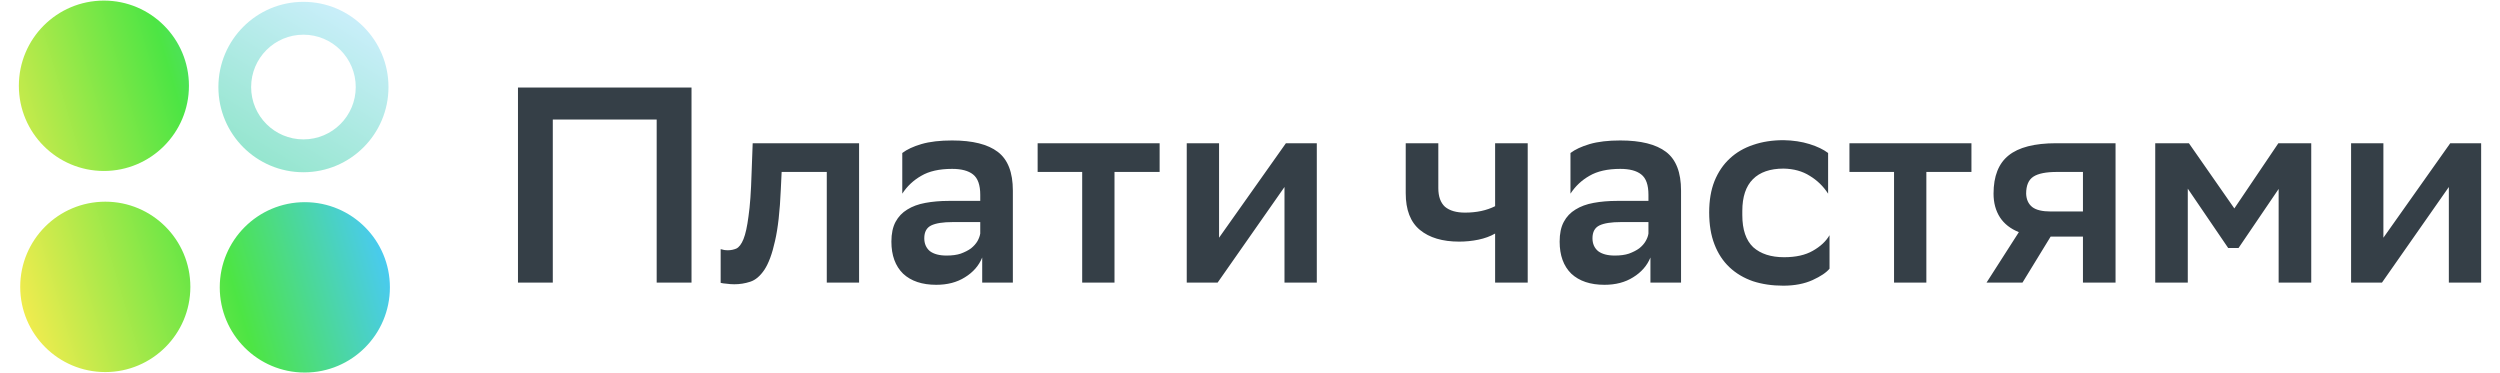 <svg width="201" height="30" viewBox="0 0 201 30" fill="none" xmlns="http://www.w3.org/2000/svg">
<path d="M52.797 9.609H44.445V22.719H41.645V7.035H55.598V22.719H52.797V9.609ZM66.473 13.824H62.844L62.777 15.234C62.703 16.984 62.547 18.367 62.309 19.383C62.086 20.398 61.801 21.168 61.457 21.691C61.113 22.199 60.734 22.52 60.316 22.652C59.898 22.789 59.473 22.855 59.039 22.855C58.828 22.855 58.621 22.84 58.41 22.809C58.219 22.797 58.059 22.773 57.941 22.742V20.031C58.121 20.09 58.312 20.121 58.523 20.121C58.762 20.121 58.984 20.074 59.195 19.988C59.418 19.883 59.613 19.629 59.777 19.223C59.941 18.82 60.074 18.207 60.18 17.387C60.301 16.566 60.383 15.422 60.426 13.957L60.516 11.516H69.07V22.719H66.473V13.824ZM72.543 12.301C72.914 12.016 73.43 11.777 74.086 11.582C74.758 11.387 75.582 11.293 76.551 11.293C78.195 11.293 79.418 11.598 80.223 12.211C81.031 12.824 81.434 13.859 81.434 15.324V22.719H78.969V20.703C78.703 21.359 78.238 21.891 77.582 22.293C76.941 22.699 76.172 22.898 75.273 22.898C74.141 22.898 73.25 22.602 72.609 22.004C71.984 21.391 71.668 20.531 71.668 19.426C71.668 18.785 71.781 18.254 72.004 17.836C72.231 17.418 72.543 17.09 72.945 16.848C73.348 16.594 73.836 16.414 74.402 16.312C74.969 16.207 75.598 16.152 76.281 16.152H78.812V15.66C78.812 14.871 78.617 14.324 78.231 14.023C77.859 13.727 77.297 13.578 76.551 13.578C75.519 13.578 74.691 13.766 74.066 14.137C73.438 14.496 72.93 14.973 72.543 15.57V12.301ZM76.102 20.547C76.551 20.547 76.934 20.496 77.246 20.391C77.574 20.27 77.852 20.129 78.074 19.965C78.297 19.785 78.469 19.59 78.59 19.383C78.707 19.172 78.781 18.969 78.812 18.777V17.855H76.598C75.82 17.855 75.246 17.945 74.871 18.125C74.5 18.305 74.312 18.648 74.312 19.156C74.312 19.59 74.461 19.934 74.758 20.188C75.074 20.426 75.519 20.547 76.102 20.547ZM87.008 13.824H83.426V11.516H93.234V13.824H89.606V22.719H87.008V13.824ZM95.414 11.516H98.012V19.113L103.387 11.516H105.871V22.719H103.273V15.035L97.898 22.719H95.414V11.516ZM120.207 18.777C119.82 19 119.371 19.164 118.863 19.27C118.355 19.375 117.84 19.426 117.32 19.426C115.977 19.426 114.922 19.113 114.16 18.484C113.398 17.855 113.02 16.871 113.02 15.527V11.516H115.641V15.125C115.641 15.797 115.82 16.297 116.176 16.625C116.551 16.938 117.086 17.094 117.789 17.094C118.715 17.094 119.52 16.922 120.207 16.578V11.516H122.828V22.719H120.207V18.777ZM126.266 12.301C126.641 12.016 127.156 11.777 127.812 11.582C128.484 11.387 129.305 11.293 130.273 11.293C131.918 11.293 133.141 11.598 133.949 12.211C134.754 12.824 135.156 13.859 135.156 15.324V22.719H132.695V20.703C132.426 21.359 131.961 21.891 131.305 22.293C130.664 22.699 129.895 22.898 129 22.898C127.863 22.898 126.977 22.602 126.332 22.004C125.707 21.391 125.395 20.531 125.395 19.426C125.395 18.785 125.504 18.254 125.73 17.836C125.953 17.418 126.266 17.09 126.668 16.848C127.074 16.594 127.559 16.414 128.125 16.312C128.691 16.207 129.32 16.152 130.008 16.152H132.535V15.66C132.535 14.871 132.344 14.324 131.953 14.023C131.582 13.727 131.02 13.578 130.273 13.578C129.246 13.578 128.418 13.766 127.789 14.137C127.16 14.496 126.656 14.973 126.266 15.57V12.301ZM129.828 20.547C130.273 20.547 130.656 20.496 130.969 20.391C131.297 20.27 131.574 20.129 131.797 19.965C132.023 19.785 132.195 19.59 132.312 19.383C132.434 19.172 132.508 18.969 132.535 18.777V17.855H130.32C129.543 17.855 128.969 17.945 128.594 18.125C128.223 18.305 128.035 18.648 128.035 19.156C128.035 19.59 128.184 19.934 128.484 20.188C128.797 20.426 129.246 20.547 129.828 20.547ZM147.094 21.602C146.84 21.914 146.383 22.219 145.727 22.52C145.07 22.816 144.285 22.969 143.375 22.969C142.48 22.969 141.664 22.848 140.934 22.609C140.203 22.355 139.574 21.98 139.051 21.488C138.531 20.996 138.125 20.383 137.844 19.648C137.559 18.918 137.418 18.059 137.418 17.074C137.418 16.117 137.559 15.281 137.844 14.562C138.141 13.832 138.551 13.227 139.074 12.746C139.598 12.254 140.227 11.891 140.957 11.648C141.688 11.395 142.5 11.27 143.398 11.27C144.16 11.285 144.852 11.387 145.48 11.582C146.105 11.777 146.605 12.016 146.98 12.301V15.57C146.594 14.973 146.098 14.496 145.504 14.137C144.922 13.766 144.219 13.57 143.398 13.555C142.32 13.555 141.5 13.84 140.934 14.406C140.367 14.973 140.082 15.824 140.082 16.961V17.297C140.082 18.461 140.375 19.32 140.957 19.875C141.555 20.41 142.383 20.68 143.441 20.68C144.383 20.68 145.152 20.508 145.75 20.164C146.359 19.82 146.809 19.402 147.094 18.91V21.602ZM152.281 13.824H148.695V11.516H158.504V13.824H154.879V22.719H152.281V13.824ZM167.469 19.023H164.871L162.609 22.719H159.719L162.316 18.664C161.645 18.395 161.141 18 160.797 17.477C160.453 16.938 160.281 16.305 160.281 15.57C160.281 14.168 160.684 13.145 161.488 12.5C162.297 11.844 163.574 11.516 165.32 11.516H170.09V22.719H167.469V19.023ZM165.387 13.824C164.508 13.824 163.871 13.949 163.484 14.203C163.094 14.457 162.902 14.914 162.902 15.57C162.918 16.035 163.078 16.395 163.395 16.648C163.707 16.887 164.207 17.004 164.895 17.004H167.469V13.824H165.387ZM183.203 15.191L179.977 19.941H179.148L175.898 15.168V22.719H173.281V11.516H175.988L179.641 16.758L183.18 11.516H185.824V22.719H183.203V15.191ZM189.027 11.516H191.625V19.113L197 11.516H199.484V22.719H196.887V15.035L191.512 22.719H189.027V11.516Z" fill="#353F47"/>
<path fill-rule="evenodd" clip-rule="evenodd" d="M15.191 6.898C15.191 10.68 12.129 13.746 8.352 13.746C4.574 13.746 1.516 10.68 1.516 6.898C1.516 3.113 4.574 0.047 8.352 0.047C12.129 0.047 15.191 3.113 15.191 6.898ZM15.305 23.066C15.305 26.848 12.242 29.914 8.465 29.914C4.688 29.914 1.625 26.848 1.625 23.066C1.625 19.281 4.688 16.215 8.465 16.215C12.242 16.215 15.305 19.281 15.305 23.066ZM24.508 29.953C28.285 29.953 31.348 26.887 31.348 23.102C31.348 19.32 28.285 16.254 24.508 16.254C20.73 16.254 17.668 19.32 17.668 23.102C17.668 26.887 20.73 29.953 24.508 29.953Z" fill="url(#paint0_linear_1_334)"/>
<path d="M31.234 7C31.234 10.781 28.172 13.848 24.395 13.848C20.617 13.848 17.559 10.781 17.559 7C17.559 3.215 20.617 0.148 24.395 0.148C28.172 0.148 31.234 3.215 31.234 7ZM20.191 7C20.191 9.324 22.074 11.207 24.395 11.207C26.719 11.207 28.602 9.324 28.602 7C28.602 4.672 26.719 2.789 24.395 2.789C22.074 2.789 20.191 4.672 20.191 7Z" fill="url(#paint1_linear_1_334)"/>
<defs>
<linearGradient id="paint0_linear_1_334" x1="1.514" y1="26.73" x2="31.218" y2="17.893" gradientUnits="userSpaceOnUse">
<stop stop-color="#F8EC4F"/>
<stop offset="0.568" stop-color="#4DE544"/>
<stop offset="1" stop-color="#49C8FF"/>
</linearGradient>
<linearGradient id="paint1_linear_1_334" x1="28.352" y1="0.15" x2="20.051" y2="13.715" gradientUnits="userSpaceOnUse">
<stop stop-color="#CDEFFD"/>
<stop offset="1" stop-color="#91E5CB"/>
</linearGradient>
</defs>
</svg>
